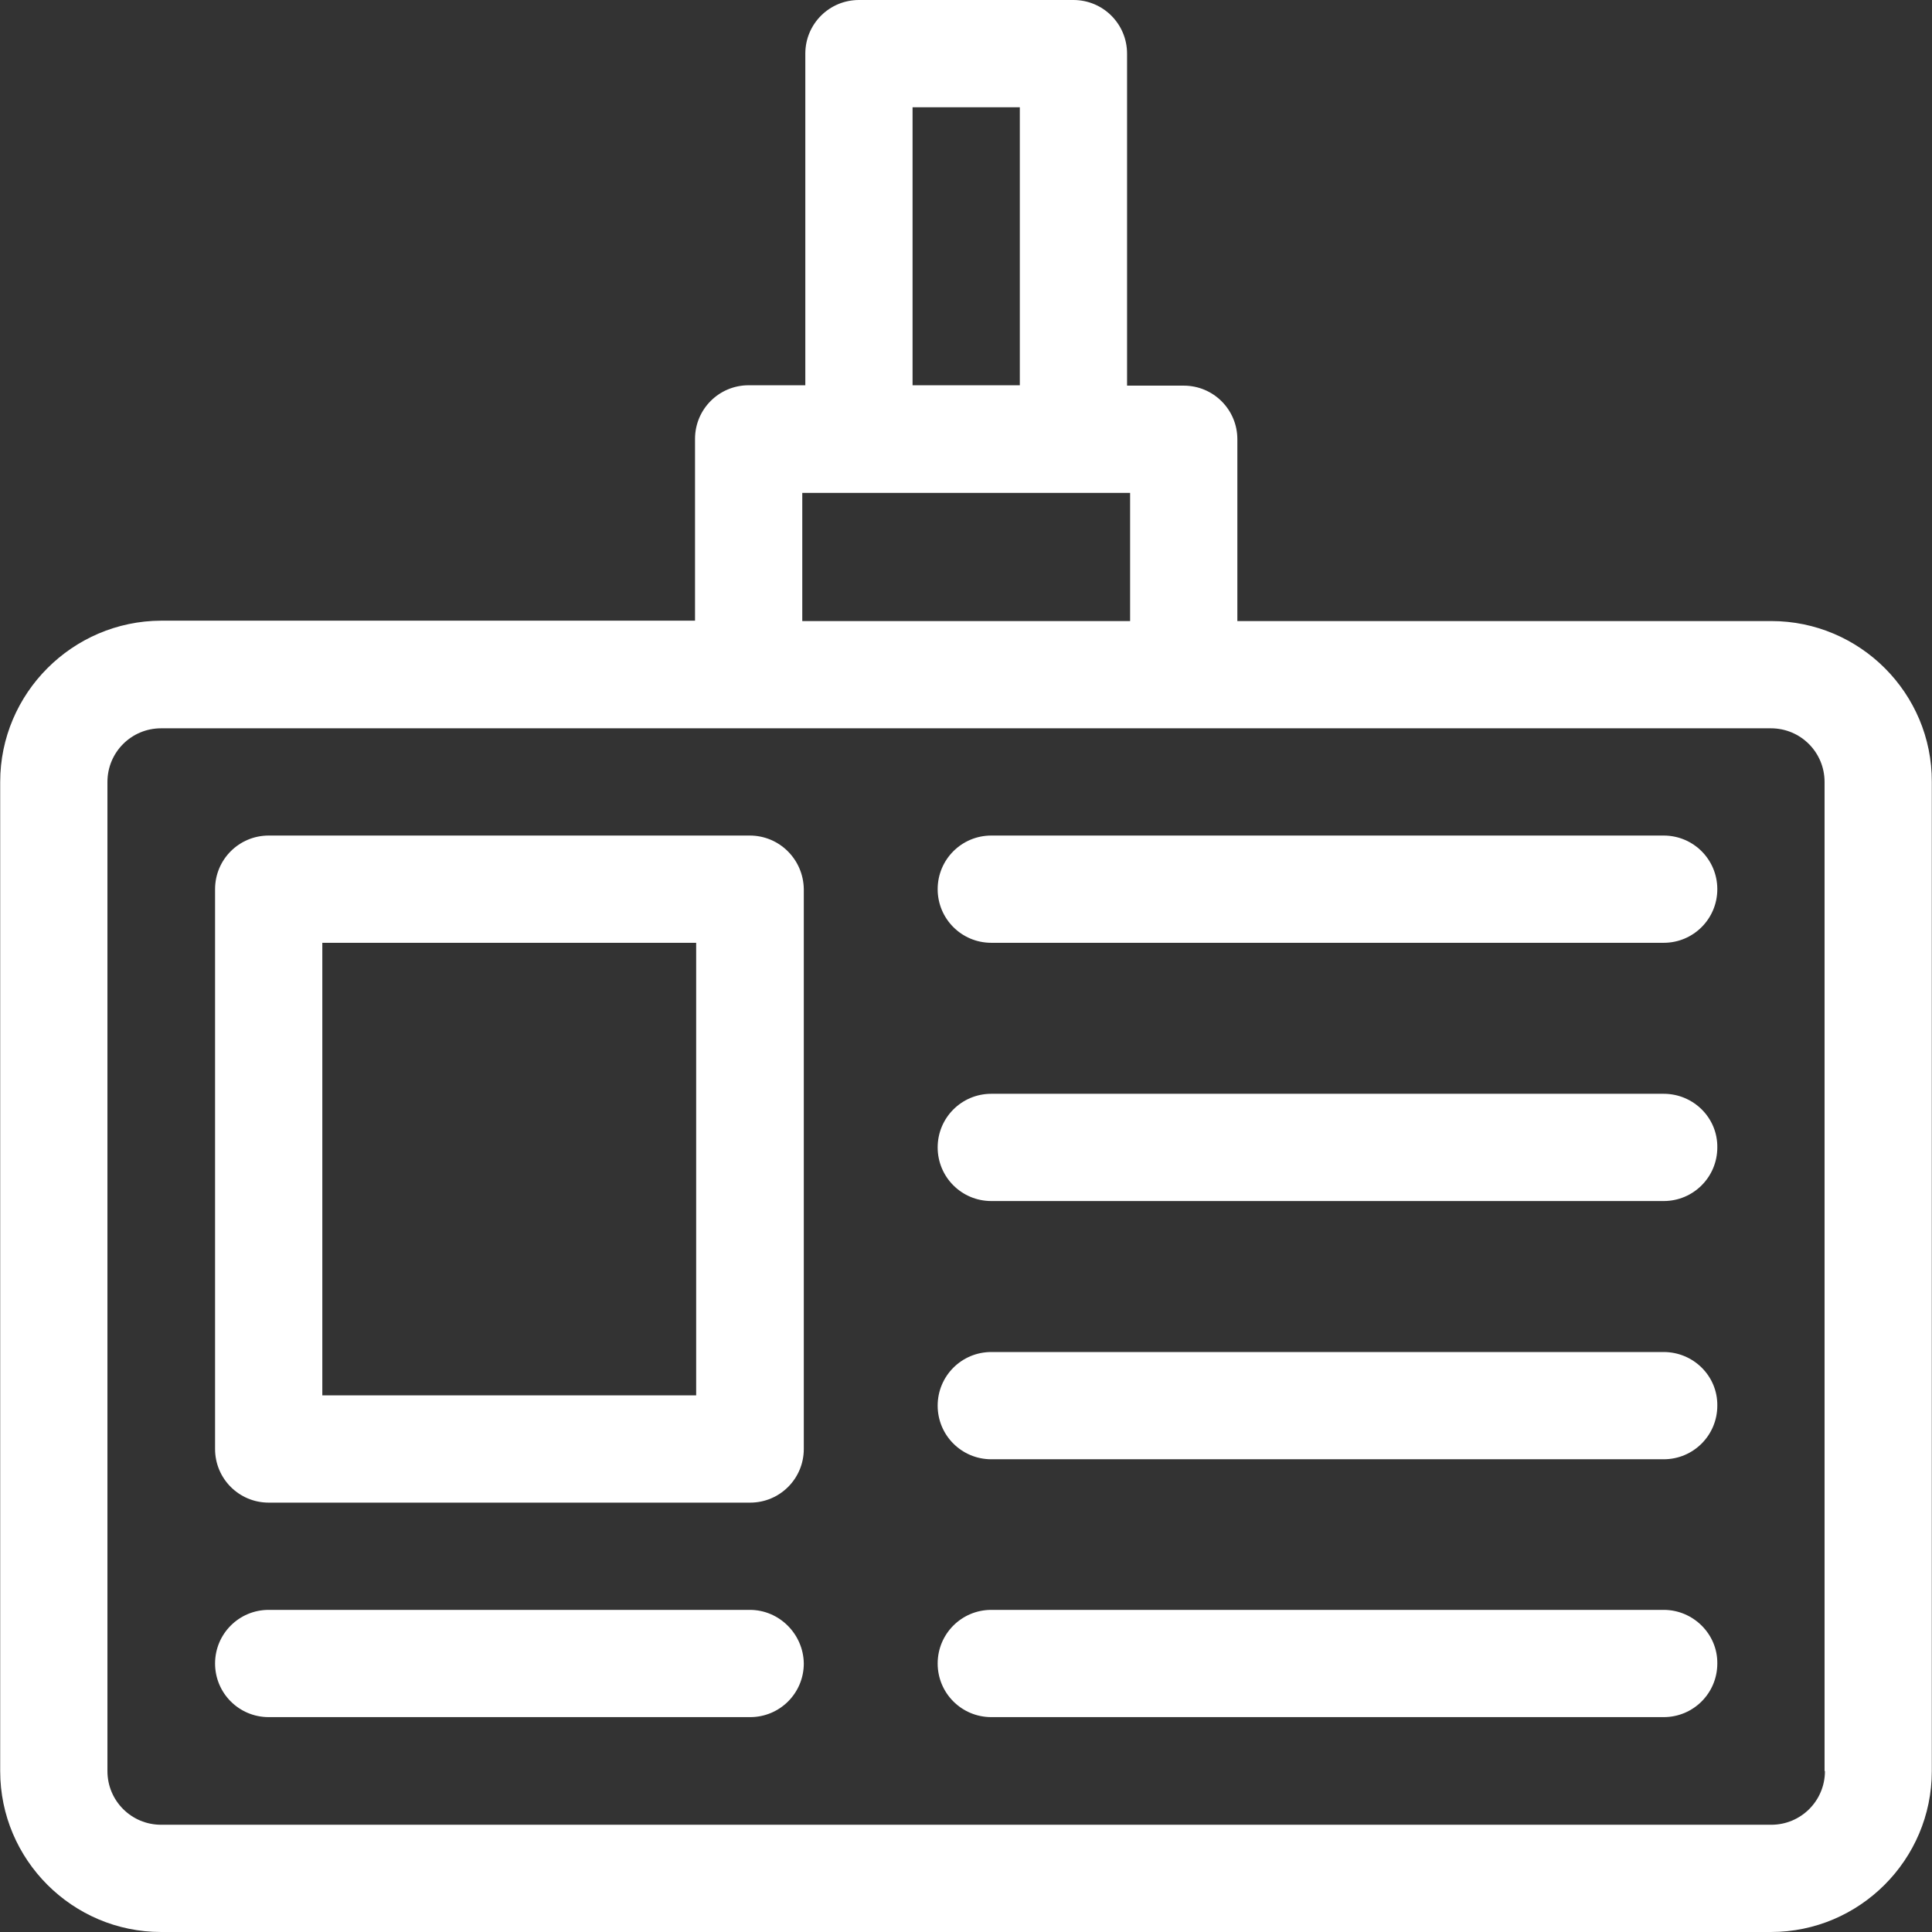 <!DOCTYPE svg PUBLIC "-//W3C//DTD SVG 1.1//EN" "http://www.w3.org/Graphics/SVG/1.1/DTD/svg11.dtd">
<!-- Uploaded to: SVG Repo, www.svgrepo.com, Transformed by: SVG Repo Mixer Tools -->
<svg fill="#ffffff" height="800px" width="800px" version="1.1" id="Layer_1" xmlns="http://www.w3.org/2000/svg" xmlns:xlink="http://www.w3.org/1999/xlink" viewBox="0 0 508 508" xml:space="preserve">
<rect x="0" y="0" width="508" height="508" fill="#333333" stroke="none"/>
<g id="SVGRepo_bgCarrier" stroke-width="0"/>
<g id="SVGRepo_tracerCarrier" stroke-linecap="round" stroke-linejoin="round"/>
<g id="SVGRepo_iconCarrier"> <g> <g> <path d="M465.75,163.3h-140.4v-47.8c0-7.8-6.3-14.1-14.1-14.1h-14.9V14.1c0-7.8-6.3-14.1-14.1-14.1h-56.4 c-7.8,0-14.1,6.3-14.1,14.1v87.2h-14.9c-7.8,0-14.1,6.3-14.1,14.1v47.8H42.35c-23.3,0.1-42.3,19.1-42.3,42.4v260.1 c0,23.3,19,42.3,42.3,42.3h423.3c23.3,0,42.3-19,42.3-42.3V205.6C508.05,182.3,489.05,163.3,465.75,163.3z M239.95,28.2h28.2v73.1 h-28.2V28.2z M210.95,129.6L210.95,129.6h86.2v33.7h-86.2V129.6z M465.75,479.8H42.35c-7.8,0-14.1-6.3-14.1-14.1V205.6 c0-7.8,6.3-14.1,14.1-14.1h423.3c7.8,0,14.1,6.3,14.1,14.1v260.1h0.1C479.85,473.5,473.55,479.8,465.75,479.8z"/> </g> </g> <g> <g> <path d="M437.45,219.7h-176.8c-7.8,0-14.1,6.3-14.1,14.1s6.3,14.1,14.1,14.1h176.8c7.8,0,14.1-6.3,14.1-14.1 S445.25,219.7,437.45,219.7z"/> </g> </g> <g> <g> <path d="M437.45,287.6h-176.8c-7.8,0-14.1,6.3-14.1,14.1c0,7.8,6.3,14.1,14.1,14.1h176.8c7.8,0,14.1-6.3,14.1-14.1 C451.65,293.9,445.25,287.6,437.45,287.6z"/> </g> </g> <g> <g> <path d="M437.45,355.5h-176.8c-7.8,0-14.1,6.3-14.1,14.1s6.3,14.1,14.1,14.1h176.8c7.8,0,14.1-6.3,14.1-14.1 C451.65,361.8,445.25,355.5,437.45,355.5z"/> </g> </g> <g> <g> <path d="M437.45,423.3h-176.8c-7.8,0-14.1,6.3-14.1,14.1s6.3,14.1,14.1,14.1h176.8c7.8,0,14.1-6.3,14.1-14.1 C451.65,429.7,445.25,423.3,437.45,423.3z"/> </g> </g> <g> <g> <path d="M197.15,219.7H70.65c-7.8,0-14.1,6.3-14.1,14.1V381c0,7.8,6.3,14.1,14.1,14.1h126.6c7.8,0,14.1-6.3,14.1-14.1V233.8 C211.25,226,204.95,219.7,197.15,219.7z M183.05,366.9h-98.3v-119h98.3V366.9z"/> </g> </g> <g> <g> <path d="M197.15,423.3H70.65c-7.8,0-14.1,6.3-14.1,14.1s6.3,14.1,14.1,14.1h126.6c7.8,0,14.1-6.3,14.1-14.1 C211.25,429.7,204.95,423.3,197.15,423.3z"/> </g> </g> </g>
</svg>